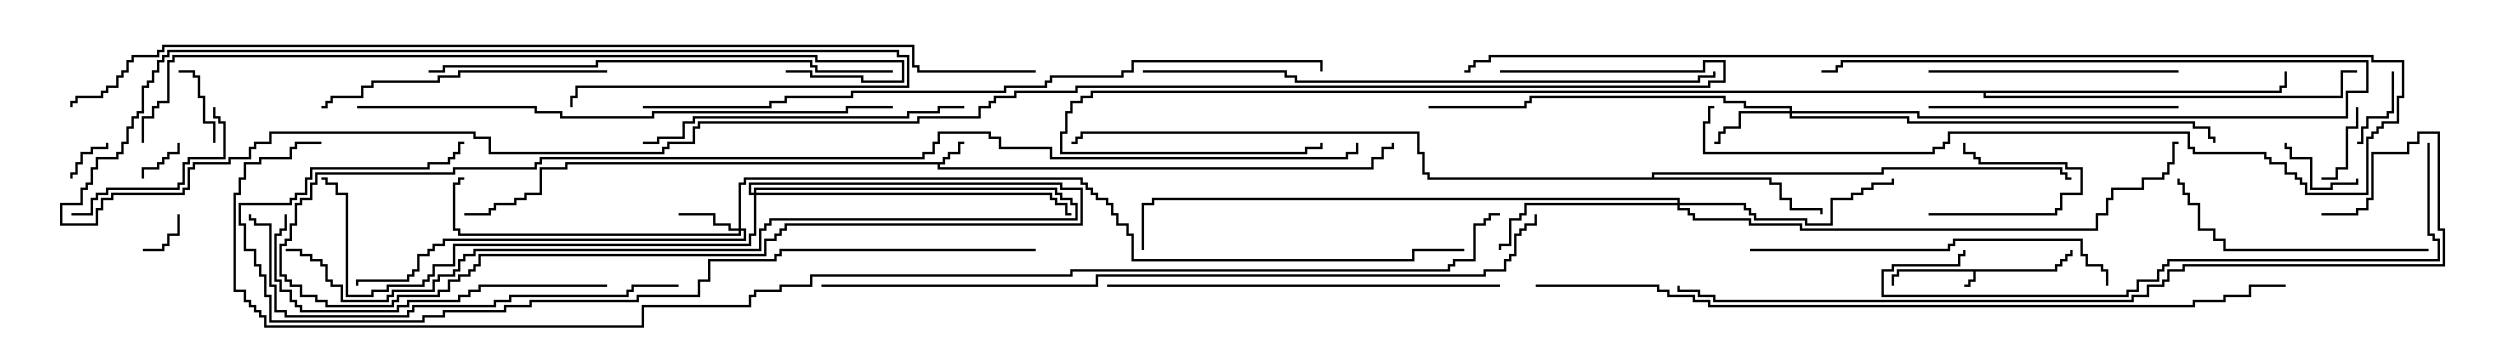 <svg version="1.1" width="105" height="15" xmlns="http://www.w3.org/2000/svg"><path d="M86.307,11.307L86.307,11.093L86.521,11.093L86.521,10.879L86.736,10.879L86.736,10.664L86.95,10.664L86.95,10.5L87.05,10.5L87.05,10.764L86.836,10.764L86.836,10.979L86.621,10.979L86.621,11.193L86.407,11.193L86.407,11.407L82.979,11.407L82.979,11.836L82.764,11.836L82.764,12.05L82.5,12.05L82.5,11.95L82.664,11.95L82.664,11.736L82.879,11.736L82.879,11.407L79.764,11.407L79.764,11.621L79.55,11.621L79.55,12L79.45,12L79.45,11.521L79.664,11.521L79.664,11.307z" stroke="none"/><path d="M39.593,6.807L39.593,6.593L39.807,6.593L39.807,6.379L40.236,6.379L40.236,5.95L40.5,5.95L40.5,6.05L40.336,6.05L40.336,6.479L39.907,6.479L39.907,6.693L39.693,6.693L39.693,6.907L39.479,6.907L39.479,7.021L57.593,7.021L57.593,6.593L58.021,6.593L58.021,6.164L58.45,6.164L58.45,6L58.55,6L58.55,6.264L58.121,6.264L58.121,6.693L57.693,6.693L57.693,7.121L39.379,7.121L39.379,6.907L23.836,6.907L23.836,7.121L22.764,7.121L22.764,8.193L22.121,8.193L22.121,8.407L21.693,8.407L21.693,8.621L20.836,8.621L20.836,8.836L20.621,8.836L20.621,9.05L19.5,9.05L19.5,8.95L20.521,8.95L20.521,8.736L20.736,8.736L20.736,8.521L21.593,8.521L21.593,8.307L22.021,8.307L22.021,8.093L22.664,8.093L22.664,7.021L23.736,7.021L23.736,6.807z" stroke="none"/><path d="M69.379,7.45L69.379,7.236L79.021,7.236L79.021,7.021L86.621,7.021L86.621,7.236L86.836,7.236L86.836,7.45L87,7.45L87,7.55L86.736,7.55L86.736,7.336L86.521,7.336L86.521,7.121L79.121,7.121L79.121,7.336L69.479,7.336L69.479,7.45L74.407,7.45L74.407,7.664L74.836,7.664L74.836,8.307L75.264,8.307L75.264,8.736L76.55,8.736L76.55,9L76.45,9L76.45,8.836L75.164,8.836L75.164,8.407L74.736,8.407L74.736,7.764L74.307,7.764L74.307,7.55L59.95,7.55L59.95,7.336L59.736,7.336L59.736,6.479L59.521,6.479L59.521,5.621L45.479,5.621L45.479,5.836L45.264,5.836L45.264,6.05L45,6.05L45,5.95L45.164,5.95L45.164,5.736L45.379,5.736L45.379,5.521L59.621,5.521L59.621,6.379L59.836,6.379L59.836,7.236L60.05,7.236L60.05,7.45z" stroke="none"/><path d="M95.736,3.807L95.736,3.593L95.95,3.593L95.95,3L96.05,3L96.05,3.693L95.836,3.693L95.836,3.907L83.407,3.907L83.407,4.021L98.307,4.021L98.307,2.95L99,2.95L99,3.05L98.407,3.05L98.407,4.121L83.307,4.121L83.307,3.907L45.907,3.907L45.907,4.121L45.479,4.121L45.479,4.336L45.05,4.336L45.05,4.764L44.836,4.764L44.836,5.621L44.621,5.621L44.621,6.379L54.807,6.379L54.807,6.164L55.45,6.164L55.45,6L55.55,6L55.55,6.264L54.907,6.264L54.907,6.479L44.521,6.479L44.521,5.521L44.736,5.521L44.736,4.664L44.95,4.664L44.95,4.236L45.379,4.236L45.379,4.021L45.807,4.021L45.807,3.807z" stroke="none"/><path d="M75.164,4.664L75.164,4.55L73.236,4.55L73.236,4.336L72.379,4.336L72.379,4.121L64.336,4.121L64.336,4.336L64.121,4.336L64.121,4.55L60,4.55L60,4.45L64.021,4.45L64.021,4.236L64.236,4.236L64.236,4.021L72.479,4.021L72.479,4.236L73.336,4.236L73.336,4.45L75.264,4.45L75.264,4.664L80.621,4.664L80.621,4.879L98.521,4.879L98.521,3.807L99.379,3.807L99.379,2.621L77.407,2.621L77.407,2.836L77.193,2.836L77.193,3.05L76.5,3.05L76.5,2.95L77.093,2.95L77.093,2.736L77.307,2.736L77.307,2.521L99.479,2.521L99.479,3.907L98.621,3.907L98.621,4.979L80.521,4.979L80.521,4.764L75.264,4.764L75.264,4.879L80.193,4.879L80.193,5.093L92.193,5.093L92.193,5.307L92.836,5.307L92.836,5.736L93.05,5.736L93.05,6L92.95,6L92.95,5.836L92.736,5.836L92.736,5.407L92.093,5.407L92.093,5.193L80.093,5.193L80.093,4.979L75.164,4.979L75.164,4.764L73.121,4.764L73.121,5.407L72.479,5.407L72.479,5.621L72.264,5.621L72.264,6.05L72,6.05L72,5.95L72.164,5.95L72.164,5.521L72.379,5.521L72.379,5.307L73.021,5.307L73.021,4.664z" stroke="none"/><path d="M31.021,9.593L31.021,7.664L31.236,7.664L31.236,7.45L45.479,7.45L45.479,7.664L45.693,7.664L45.693,7.879L45.907,7.879L45.907,8.093L46.121,8.093L46.121,8.307L46.55,8.307L46.55,8.521L46.764,8.521L46.764,8.95L46.979,8.95L46.979,9.379L47.407,9.379L47.407,9.807L47.621,9.807L47.621,10.879L59.307,10.879L59.307,10.45L61.5,10.45L61.5,10.55L59.407,10.55L59.407,10.979L47.521,10.979L47.521,9.907L47.307,9.907L47.307,9.479L46.879,9.479L46.879,9.05L46.664,9.05L46.664,8.621L46.45,8.621L46.45,8.407L46.021,8.407L46.021,8.193L45.807,8.193L45.807,7.979L45.593,7.979L45.593,7.764L45.379,7.764L45.379,7.55L31.336,7.55L31.336,7.764L31.121,7.764L31.121,9.593L31.336,9.593L31.336,10.121L18.693,10.121L18.693,10.336L18.264,10.336L18.264,10.55L18.05,10.55L18.05,10.764L17.621,10.764L17.621,11.407L17.407,11.407L17.407,11.621L17.193,11.621L17.193,11.836L15.05,11.836L15.05,12L14.95,12L14.95,11.736L17.093,11.736L17.093,11.521L17.307,11.521L17.307,11.307L17.521,11.307L17.521,10.664L17.95,10.664L17.95,10.45L18.164,10.45L18.164,10.236L18.593,10.236L18.593,10.021L31.236,10.021L31.236,9.693L31.121,9.693L31.121,9.907L19.236,9.907L19.236,9.693L19.021,9.693L19.021,7.664L19.236,7.664L19.236,7.45L19.5,7.45L19.5,7.55L19.336,7.55L19.336,7.764L19.121,7.764L19.121,9.593L19.336,9.593L19.336,9.807L31.021,9.807L31.021,9.693L30.593,9.693L30.593,9.479L29.95,9.479L29.95,9.05L28.5,9.05L28.5,8.95L30.05,8.95L30.05,9.379L30.693,9.379L30.693,9.593z" stroke="none"/><path d="M70.45,8.521L70.45,8.407L48.479,8.407L48.479,8.621L48.05,8.621L48.05,10.5L47.95,10.5L47.95,8.521L48.379,8.521L48.379,8.307L70.55,8.307L70.55,8.521L73.336,8.521L73.336,8.736L73.55,8.736L73.55,8.95L73.764,8.95L73.764,9.164L75.907,9.164L75.907,9.379L76.879,9.379L76.879,8.307L77.736,8.307L77.736,8.093L78.164,8.093L78.164,7.879L78.593,7.879L78.593,7.664L79.45,7.664L79.45,7.5L79.55,7.5L79.55,7.764L78.693,7.764L78.693,7.979L78.264,7.979L78.264,8.193L77.836,8.193L77.836,8.407L76.979,8.407L76.979,9.479L75.807,9.479L75.807,9.264L73.664,9.264L73.664,9.05L73.45,9.05L73.45,8.836L73.236,8.836L73.236,8.621L70.55,8.621L70.55,8.736L70.979,8.736L70.979,8.95L71.193,8.95L71.193,9.164L73.55,9.164L73.55,9.379L75.693,9.379L75.693,9.593L88.021,9.593L88.021,8.95L88.45,8.95L88.45,8.307L88.664,8.307L88.664,7.879L89.95,7.879L89.95,7.45L90.807,7.45L90.807,7.236L91.021,7.236L91.021,6.807L91.236,6.807L91.236,5.95L91.5,5.95L91.5,6.05L91.336,6.05L91.336,6.907L91.121,6.907L91.121,7.336L90.907,7.336L90.907,7.55L90.05,7.55L90.05,7.979L88.764,7.979L88.764,8.407L88.55,8.407L88.55,9.05L88.121,9.05L88.121,9.693L75.593,9.693L75.593,9.479L73.45,9.479L73.45,9.264L71.093,9.264L71.093,9.05L70.879,9.05L70.879,8.836L70.45,8.836L70.45,8.621L64.121,8.621L64.121,9.05L63.907,9.05L63.907,9.264L63.479,9.264L63.479,10.336L63.05,10.336L63.05,10.5L62.95,10.5L62.95,10.236L63.379,10.236L63.379,9.164L63.807,9.164L63.807,8.95L64.021,8.95L64.021,8.521z" stroke="none"/><path d="M31.664,8.093L31.664,7.879L44.407,7.879L44.407,8.093L44.621,8.093L44.621,8.307L45.05,8.307L45.05,8.521L45.264,8.521L45.264,9.264L32.407,9.264L32.407,9.479L32.193,9.479L32.193,9.693L31.979,9.693L31.979,10.55L19.979,10.55L19.979,10.764L19.55,10.764L19.55,10.979L19.336,10.979L19.336,11.407L19.121,11.407L19.121,11.621L18.479,11.621L18.479,11.836L18.264,11.836L18.264,12.264L16.55,12.264L16.55,12.479L16.336,12.479L16.336,12.693L14.307,12.693L14.307,12.05L13.879,12.05L13.879,11.836L13.664,11.836L13.664,11.193L13.45,11.193L13.45,10.979L13.021,10.979L13.021,10.764L12.593,10.764L12.593,10.55L12,10.55L12,10.45L12.693,10.45L12.693,10.664L13.121,10.664L13.121,10.879L13.55,10.879L13.55,11.093L13.764,11.093L13.764,11.736L13.979,11.736L13.979,11.95L14.407,11.95L14.407,12.593L16.236,12.593L16.236,12.379L16.45,12.379L16.45,12.164L18.164,12.164L18.164,11.736L18.379,11.736L18.379,11.521L19.021,11.521L19.021,11.307L19.236,11.307L19.236,10.879L19.45,10.879L19.45,10.664L19.879,10.664L19.879,10.45L31.879,10.45L31.879,9.593L32.093,9.593L32.093,9.379L32.307,9.379L32.307,9.164L45.164,9.164L45.164,8.621L44.95,8.621L44.95,8.407L44.521,8.407L44.521,8.193L44.307,8.193L44.307,7.979L31.764,7.979L31.764,8.093L44.193,8.093L44.193,8.307L44.407,8.307L44.407,8.521L44.836,8.521L44.836,8.95L45,8.95L45,9.05L44.736,9.05L44.736,8.621L44.307,8.621L44.307,8.407L44.093,8.407L44.093,8.193L31.764,8.193L31.764,9.907L31.55,9.907L31.55,10.336L19.121,10.336L19.121,11.193L18.264,11.193L18.264,11.621L18.05,11.621L18.05,11.836L17.836,11.836L17.836,12.05L16.336,12.05L16.336,12.264L15.693,12.264L15.693,12.479L14.521,12.479L14.521,8.193L14.093,8.193L14.093,7.764L13.664,7.764L13.664,7.55L13.5,7.55L13.5,7.45L13.764,7.45L13.764,7.664L14.193,7.664L14.193,8.093L14.621,8.093L14.621,12.379L15.593,12.379L15.593,12.164L16.236,12.164L16.236,11.95L17.736,11.95L17.736,11.736L17.95,11.736L17.95,11.521L18.164,11.521L18.164,11.093L19.021,11.093L19.021,10.236L31.45,10.236L31.45,9.807L31.664,9.807L31.664,8.193L31.45,8.193L31.45,7.664L44.621,7.664L44.621,7.879L45.479,7.879L45.479,9.479L33.05,9.479L33.05,9.693L32.836,9.693L32.836,9.907L32.621,9.907L32.621,10.121L32.193,10.121L32.193,10.764L20.193,10.764L20.193,11.193L19.979,11.193L19.979,11.407L19.764,11.407L19.764,11.621L19.336,11.621L19.336,11.836L18.907,11.836L18.907,12.264L18.479,12.264L18.479,12.479L16.764,12.479L16.764,12.693L16.55,12.693L16.55,12.907L13.664,12.907L13.664,12.693L13.236,12.693L13.236,12.479L12.593,12.479L12.593,12.05L12.164,12.05L12.164,11.836L11.95,11.836L11.95,11.621L11.736,11.621L11.736,10.236L11.95,10.236L11.95,10.021L12.164,10.021L12.164,9.379L12.379,9.379L12.379,8.521L12.593,8.521L12.593,8.307L13.021,8.307L13.021,7.664L13.236,7.664L13.236,7.236L19.021,7.236L19.021,7.021L22.45,7.021L22.45,6.807L22.664,6.807L22.664,6.593L38.736,6.593L38.736,6.379L39.164,6.379L39.164,5.95L39.379,5.95L39.379,5.521L41.621,5.521L41.621,5.736L42.05,5.736L42.05,6.164L44.193,6.164L44.193,6.593L56.521,6.593L56.521,6.379L56.95,6.379L56.95,6L57.05,6L57.05,6.479L56.621,6.479L56.621,6.693L44.093,6.693L44.093,6.264L41.95,6.264L41.95,5.836L41.521,5.836L41.521,5.621L39.479,5.621L39.479,6.05L39.264,6.05L39.264,6.479L38.836,6.479L38.836,6.693L22.764,6.693L22.764,6.907L22.55,6.907L22.55,7.121L19.121,7.121L19.121,7.336L13.336,7.336L13.336,7.764L13.121,7.764L13.121,8.407L12.693,8.407L12.693,8.621L12.479,8.621L12.479,9.479L12.264,9.479L12.264,10.121L12.05,10.121L12.05,10.336L11.836,10.336L11.836,11.521L12.05,11.521L12.05,11.736L12.264,11.736L12.264,11.95L12.693,11.95L12.693,12.379L13.336,12.379L13.336,12.593L13.764,12.593L13.764,12.807L16.45,12.807L16.45,12.593L16.664,12.593L16.664,12.379L18.379,12.379L18.379,12.164L18.807,12.164L18.807,11.736L19.236,11.736L19.236,11.521L19.664,11.521L19.664,11.307L19.879,11.307L19.879,11.093L20.093,11.093L20.093,10.664L32.093,10.664L32.093,10.021L32.521,10.021L32.521,9.807L32.736,9.807L32.736,9.593L32.95,9.593L32.95,9.379L45.379,9.379L45.379,7.979L44.521,7.979L44.521,7.764L31.55,7.764L31.55,8.093z" stroke="none"/><path d="M6,10.55L6,10.45L6.807,10.45L6.807,10.236L7.021,10.236L7.021,9.807L7.45,9.807L7.45,9L7.55,9L7.55,9.907L7.121,9.907L7.121,10.336L6.907,10.336L6.907,10.55z" stroke="none"/><path d="M4.45,6L4.55,6L4.55,6.264L3.907,6.264L3.907,6.479L3.479,6.479L3.479,6.907L3.264,6.907L3.264,7.336L3.05,7.336L3.05,7.5L2.95,7.5L2.95,7.236L3.164,7.236L3.164,6.807L3.379,6.807L3.379,6.379L3.807,6.379L3.807,6.164L4.45,6.164z" stroke="none"/><path d="M6.05,7.5L5.95,7.5L5.95,7.021L6.593,7.021L6.593,6.807L6.807,6.807L6.807,6.593L7.021,6.593L7.021,6.379L7.45,6.379L7.45,6L7.55,6L7.55,6.479L7.121,6.479L7.121,6.693L6.907,6.693L6.907,6.907L6.693,6.907L6.693,7.121L6.05,7.121z" stroke="none"/><path d="M81,9.05L81,8.95L86.307,8.95L86.307,8.736L86.521,8.736L86.521,8.093L87.379,8.093L87.379,7.121L86.736,7.121L86.736,6.907L83.093,6.907L83.093,6.693L82.879,6.693L82.879,6.479L82.45,6.479L82.45,6L82.55,6L82.55,6.379L82.979,6.379L82.979,6.593L83.193,6.593L83.193,6.807L86.836,6.807L86.836,7.021L87.479,7.021L87.479,8.193L86.621,8.193L86.621,8.836L86.407,8.836L86.407,9.05z" stroke="none"/><path d="M9.05,6L8.95,6L8.95,5.193L8.521,5.193L8.521,4.121L8.307,4.121L8.307,3.264L8.093,3.264L8.093,3.05L7.5,3.05L7.5,2.95L8.193,2.95L8.193,3.164L8.407,3.164L8.407,4.021L8.621,4.021L8.621,5.093L9.05,5.093z" stroke="none"/><path d="M100.45,3L100.55,3L100.55,4.764L100.336,4.764L100.336,4.979L99.479,4.979L99.479,5.407L99.264,5.407L99.264,6.05L99,6.05L99,5.95L99.164,5.95L99.164,5.307L99.379,5.307L99.379,4.879L100.236,4.879L100.236,4.664L100.45,4.664z" stroke="none"/><path d="M98.95,4.5L99.05,4.5L99.05,5.407L98.621,5.407L98.621,7.121L98.193,7.121L98.193,7.55L97.5,7.55L97.5,7.45L98.093,7.45L98.093,7.021L98.521,7.021L98.521,5.307L98.95,5.307z" stroke="none"/><path d="M98.95,7.5L99.05,7.5L99.05,7.764L97.979,7.764L97.979,7.979L97.021,7.979L97.021,6.693L96.164,6.693L96.164,6.264L95.95,6.264L95.95,6L96.05,6L96.05,6.164L96.264,6.164L96.264,6.593L97.121,6.593L97.121,7.879L97.879,7.879L97.879,7.664L98.95,7.664z" stroke="none"/><path d="M8.95,4.5L9.05,4.5L9.05,4.879L9.264,4.879L9.264,5.093L9.479,5.093L9.479,6.693L7.979,6.693L7.979,6.907L7.764,6.907L7.764,7.764L7.55,7.764L7.55,7.979L4.55,7.979L4.55,8.193L4.121,8.193L4.121,8.407L3.907,8.407L3.907,9.05L3,9.05L3,8.95L3.807,8.95L3.807,8.307L4.021,8.307L4.021,8.093L4.45,8.093L4.45,7.879L7.45,7.879L7.45,7.664L7.664,7.664L7.664,6.807L7.879,6.807L7.879,6.593L9.379,6.593L9.379,5.193L9.164,5.193L9.164,4.979L8.95,4.979z" stroke="none"/><path d="M91.5,2.95L91.5,3.05L81,3.05L81,2.95z" stroke="none"/><path d="M81,4.55L81,4.45L91.5,4.45L91.5,4.55z" stroke="none"/><path d="M72,4.45L72,4.55L71.836,4.55L71.836,5.193L71.621,5.193L71.621,6.379L81.164,6.379L81.164,6.164L81.593,6.164L81.593,5.95L81.807,5.95L81.807,5.521L91.979,5.521L91.979,6.164L92.193,6.164L92.193,6.379L95.193,6.379L95.193,6.593L95.407,6.593L95.407,6.807L96.05,6.807L96.05,7.236L96.479,7.236L96.479,7.45L96.693,7.45L96.693,7.664L96.907,7.664L96.907,8.093L99.379,8.093L99.379,5.736L99.593,5.736L99.593,5.521L99.807,5.521L99.807,5.307L100.021,5.307L100.021,5.093L100.664,5.093L100.664,4.021L100.879,4.021L100.879,2.621L99.593,2.621L99.593,2.407L62.621,2.407L62.621,2.621L61.979,2.621L61.979,2.836L61.764,2.836L61.764,3.05L61.5,3.05L61.5,2.95L61.664,2.95L61.664,2.736L61.879,2.736L61.879,2.521L62.521,2.521L62.521,2.307L99.693,2.307L99.693,2.521L100.979,2.521L100.979,4.121L100.764,4.121L100.764,5.193L100.121,5.193L100.121,5.407L99.907,5.407L99.907,5.621L99.693,5.621L99.693,5.836L99.479,5.836L99.479,8.193L96.807,8.193L96.807,7.764L96.593,7.764L96.593,7.55L96.379,7.55L96.379,7.336L95.95,7.336L95.95,6.907L95.307,6.907L95.307,6.693L95.093,6.693L95.093,6.479L92.093,6.479L92.093,6.264L91.879,6.264L91.879,5.621L81.907,5.621L81.907,6.05L81.693,6.05L81.693,6.264L81.264,6.264L81.264,6.479L71.521,6.479L71.521,5.093L71.736,5.093L71.736,4.45z" stroke="none"/><path d="M102,10.45L102,10.55L93.379,10.55L93.379,10.121L92.95,10.121L92.95,9.693L92.307,9.693L92.307,8.621L91.879,8.621L91.879,8.193L91.664,8.193L91.664,7.764L91.45,7.764L91.45,7.5L91.55,7.5L91.55,7.664L91.764,7.664L91.764,8.093L91.979,8.093L91.979,8.521L92.407,8.521L92.407,9.593L93.05,9.593L93.05,10.021L93.479,10.021L93.479,10.45z" stroke="none"/><path d="M25.5,2.95L25.5,3.05L19.336,3.05L19.336,3.264L18.479,3.264L18.479,3.479L15.693,3.479L15.693,3.693L15.264,3.693L15.264,4.121L13.979,4.121L13.979,4.336L13.764,4.336L13.764,4.55L13.5,4.55L13.5,4.45L13.664,4.45L13.664,4.236L13.879,4.236L13.879,4.021L15.164,4.021L15.164,3.593L15.593,3.593L15.593,3.379L18.379,3.379L18.379,3.164L19.236,3.164L19.236,2.95z" stroke="none"/><path d="M40.5,4.45L40.5,4.55L39.479,4.55L39.479,4.764L38.193,4.764L38.193,4.979L29.193,4.979L29.193,5.193L28.764,5.193L28.764,5.836L27.693,5.836L27.693,6.05L27,6.05L27,5.95L27.593,5.95L27.593,5.736L28.664,5.736L28.664,5.093L29.093,5.093L29.093,4.879L38.093,4.879L38.093,4.664L39.379,4.664L39.379,4.45z" stroke="none"/><path d="M25.5,11.95L25.5,12.05L20.193,12.05L20.193,12.264L19.764,12.264L19.764,12.479L19.336,12.479L19.336,12.693L17.193,12.693L17.193,12.907L16.764,12.907L16.764,13.121L12.593,13.121L12.593,12.907L12.379,12.907L12.379,12.693L12.164,12.693L12.164,12.264L11.736,12.264L11.736,11.836L11.521,11.836L11.521,9.807L11.736,9.807L11.736,9.593L11.95,9.593L11.95,9L12.05,9L12.05,9.693L11.836,9.693L11.836,9.907L11.621,9.907L11.621,11.736L11.836,11.736L11.836,12.164L12.264,12.164L12.264,12.593L12.479,12.593L12.479,12.807L12.693,12.807L12.693,13.021L16.664,13.021L16.664,12.807L17.093,12.807L17.093,12.593L19.236,12.593L19.236,12.379L19.664,12.379L19.664,12.164L20.093,12.164L20.093,11.95z" stroke="none"/><path d="M73.5,10.55L73.5,10.45L81.807,10.45L81.807,10.236L82.021,10.236L82.021,10.021L87.479,10.021L87.479,10.664L87.693,10.664L87.693,11.093L88.336,11.093L88.336,11.307L88.55,11.307L88.55,12L88.45,12L88.45,11.407L88.236,11.407L88.236,11.193L87.593,11.193L87.593,10.764L87.379,10.764L87.379,10.121L82.121,10.121L82.121,10.336L81.907,10.336L81.907,10.55z" stroke="none"/><path d="M63,11.95L63,12.05L46.5,12.05L46.5,11.95z" stroke="none"/><path d="M28.5,11.95L28.5,12.05L26.621,12.05L26.621,12.264L26.407,12.264L26.407,12.479L21.479,12.479L21.479,12.693L20.836,12.693L20.836,12.907L17.407,12.907L17.407,13.121L17.193,13.121L17.193,13.336L11.95,13.336L11.95,13.121L11.521,13.121L11.521,12.05L11.307,12.05L11.307,9.479L10.664,9.479L10.664,9.264L10.45,9.264L10.45,9L10.55,9L10.55,9.164L10.764,9.164L10.764,9.379L11.407,9.379L11.407,11.95L11.621,11.95L11.621,13.021L12.05,13.021L12.05,13.236L17.093,13.236L17.093,13.021L17.307,13.021L17.307,12.807L20.736,12.807L20.736,12.593L21.379,12.593L21.379,12.379L26.307,12.379L26.307,12.164L26.521,12.164L26.521,11.95z" stroke="none"/><path d="M18,3.05L18,2.95L18.593,2.95L18.593,2.736L25.021,2.736L25.021,2.521L34.121,2.521L34.121,2.736L34.336,2.736L34.336,2.95L37.5,2.95L37.5,3.05L34.236,3.05L34.236,2.836L34.021,2.836L34.021,2.621L25.121,2.621L25.121,2.836L18.693,2.836L18.693,3.05z" stroke="none"/><path d="M101.95,6L102.05,6L102.05,9.807L102.264,9.807L102.264,10.021L102.479,10.021L102.479,10.979L91.121,10.979L91.121,11.193L90.907,11.193L90.907,11.407L90.693,11.407L90.693,11.836L89.836,11.836L89.836,12.264L89.407,12.264L89.407,12.479L79.021,12.479L79.021,11.307L79.45,11.307L79.45,11.093L82.236,11.093L82.236,10.664L82.45,10.664L82.45,10.5L82.55,10.5L82.55,10.764L82.336,10.764L82.336,11.193L79.55,11.193L79.55,11.407L79.121,11.407L79.121,12.379L89.307,12.379L89.307,12.164L89.736,12.164L89.736,11.736L90.593,11.736L90.593,11.307L90.807,11.307L90.807,11.093L91.021,11.093L91.021,10.879L102.379,10.879L102.379,10.121L102.164,10.121L102.164,9.907L101.95,9.907z" stroke="none"/><path d="M15,4.55L15,4.45L22.55,4.45L22.55,4.664L23.621,4.664L23.621,4.879L27.379,4.879L27.379,4.664L35.521,4.664L35.521,4.45L37.5,4.45L37.5,4.55L35.621,4.55L35.621,4.764L27.479,4.764L27.479,4.979L23.521,4.979L23.521,4.764L22.45,4.764L22.45,4.55z" stroke="none"/><path d="M48,3.05L48,2.95L54.05,2.95L54.05,3.164L54.479,3.164L54.479,3.379L71.307,3.379L71.307,3.164L71.95,3.164L71.95,3L72.05,3L72.05,3.264L71.407,3.264L71.407,3.479L54.379,3.479L54.379,3.264L53.95,3.264L53.95,3.05z" stroke="none"/><path d="M43.5,10.45L43.5,10.55L32.836,10.55L32.836,10.764L32.621,10.764L32.621,10.979L29.836,10.979L29.836,11.836L29.407,11.836L29.407,12.479L26.836,12.479L26.836,12.693L22.336,12.693L22.336,12.907L21.264,12.907L21.264,13.121L18.693,13.121L18.693,13.336L17.836,13.336L17.836,13.55L11.307,13.55L11.307,12.479L11.093,12.479L11.093,11.621L10.879,11.621L10.879,11.193L10.664,11.193L10.664,10.55L10.236,10.55L10.236,9.479L10.021,9.479L10.021,8.521L12.164,8.521L12.164,8.307L12.379,8.307L12.379,8.093L12.807,8.093L12.807,7.45L13.021,7.45L13.021,7.021L17.95,7.021L17.95,6.807L18.807,6.807L18.807,6.593L19.021,6.593L19.021,6.379L19.236,6.379L19.236,5.95L19.5,5.95L19.5,6.05L19.336,6.05L19.336,6.479L19.121,6.479L19.121,6.693L18.907,6.693L18.907,6.907L18.05,6.907L18.05,7.121L13.121,7.121L13.121,7.55L12.907,7.55L12.907,8.193L12.479,8.193L12.479,8.407L12.264,8.407L12.264,8.621L10.121,8.621L10.121,9.379L10.336,9.379L10.336,10.45L10.764,10.45L10.764,11.093L10.979,11.093L10.979,11.521L11.193,11.521L11.193,12.379L11.407,12.379L11.407,13.45L17.736,13.45L17.736,13.236L18.593,13.236L18.593,13.021L21.164,13.021L21.164,12.807L22.236,12.807L22.236,12.593L26.736,12.593L26.736,12.379L29.307,12.379L29.307,11.736L29.736,11.736L29.736,10.879L32.521,10.879L32.521,10.664L32.736,10.664L32.736,10.45z" stroke="none"/><path d="M97.5,9.05L97.5,8.95L98.95,8.95L98.95,8.736L99.379,8.736L99.379,8.307L99.593,8.307L99.593,6.379L101.093,6.379L101.093,5.95L101.521,5.95L101.521,5.521L102.479,5.521L102.479,9.593L102.693,9.593L102.693,11.193L91.764,11.193L91.764,11.407L91.121,11.407L91.121,11.836L90.907,11.836L90.907,12.05L90.264,12.05L90.264,12.479L89.621,12.479L89.621,12.693L71.95,12.693L71.95,12.479L71.307,12.479L71.307,12.264L70.45,12.264L70.45,12L70.55,12L70.55,12.164L71.407,12.164L71.407,12.379L72.05,12.379L72.05,12.593L89.521,12.593L89.521,12.379L90.164,12.379L90.164,11.95L90.807,11.95L90.807,11.736L91.021,11.736L91.021,11.307L91.664,11.307L91.664,11.093L102.593,11.093L102.593,9.693L102.379,9.693L102.379,5.621L101.621,5.621L101.621,6.05L101.193,6.05L101.193,6.479L99.693,6.479L99.693,8.407L99.479,8.407L99.479,8.836L99.05,8.836L99.05,9.05z" stroke="none"/><path d="M33,3.05L33,2.95L34.121,2.95L34.121,3.164L36.264,3.164L36.264,3.379L37.879,3.379L37.879,2.621L34.236,2.621L34.236,2.407L7.336,2.407L7.336,2.621L7.121,2.621L7.121,4.336L6.693,4.336L6.693,4.55L6.479,4.55L6.479,4.979L6.05,4.979L6.05,6L5.95,6L5.95,4.879L6.379,4.879L6.379,4.45L6.593,4.45L6.593,4.236L7.021,4.236L7.021,2.521L7.236,2.521L7.236,2.307L34.336,2.307L34.336,2.521L37.979,2.521L37.979,3.479L36.164,3.479L36.164,3.264L34.021,3.264L34.021,3.05z" stroke="none"/><path d="M27,4.55L27,4.45L32.307,4.45L32.307,4.236L32.95,4.236L32.95,4.021L35.736,4.021L35.736,3.807L42.164,3.807L42.164,3.593L43.879,3.593L43.879,3.379L44.093,3.379L44.093,3.164L47.093,3.164L47.093,2.95L47.521,2.95L47.521,2.521L55.55,2.521L55.55,3L55.45,3L55.45,2.621L47.621,2.621L47.621,3.05L47.193,3.05L47.193,3.264L44.193,3.264L44.193,3.479L43.979,3.479L43.979,3.693L42.264,3.693L42.264,3.907L35.836,3.907L35.836,4.121L33.05,4.121L33.05,4.336L32.407,4.336L32.407,4.55z" stroke="none"/><path d="M34.5,12.05L34.5,11.95L46.021,11.95L46.021,11.521L62.307,11.521L62.307,11.307L63.164,11.307L63.164,10.879L63.379,10.879L63.379,10.664L63.593,10.664L63.593,9.807L63.807,9.807L63.807,9.593L64.021,9.593L64.021,9.379L64.45,9.379L64.45,9L64.55,9L64.55,9.479L64.121,9.479L64.121,9.693L63.907,9.693L63.907,9.907L63.693,9.907L63.693,10.764L63.479,10.764L63.479,10.979L63.264,10.979L63.264,11.407L62.407,11.407L62.407,11.621L46.121,11.621L46.121,12.05z" stroke="none"/><path d="M64.5,12.05L64.5,11.95L69.693,11.95L69.693,12.164L70.121,12.164L70.121,12.379L71.193,12.379L71.193,12.593L71.836,12.593L71.836,12.807L92.093,12.807L92.093,12.593L93.379,12.593L93.379,12.379L94.45,12.379L94.45,11.95L96,11.95L96,12.05L94.55,12.05L94.55,12.479L93.479,12.479L93.479,12.693L92.193,12.693L92.193,12.907L71.736,12.907L71.736,12.693L71.093,12.693L71.093,12.479L70.021,12.479L70.021,12.264L69.593,12.264L69.593,12.05z" stroke="none"/><path d="M63,3.05L63,2.95L71.521,2.95L71.521,2.521L72.479,2.521L72.479,3.479L71.836,3.479L71.836,3.693L45.264,3.693L45.264,3.907L42.693,3.907L42.693,4.121L41.836,4.121L41.836,4.336L41.621,4.336L41.621,4.55L41.193,4.55L41.193,4.979L38.621,4.979L38.621,5.193L29.407,5.193L29.407,5.407L29.193,5.407L29.193,6.05L28.121,6.05L28.121,6.264L27.907,6.264L27.907,6.479L20.521,6.479L20.521,5.836L19.879,5.836L19.879,5.621L11.407,5.621L11.407,6.05L10.764,6.05L10.764,6.264L10.55,6.264L10.55,6.693L9.693,6.693L9.693,6.907L8.193,6.907L8.193,7.121L7.979,7.121L7.979,7.979L7.764,7.979L7.764,8.193L4.764,8.193L4.764,8.407L4.336,8.407L4.336,8.836L4.121,8.836L4.121,9.479L2.521,9.479L2.521,8.521L3.379,8.521L3.379,7.879L3.593,7.879L3.593,7.664L3.807,7.664L3.807,7.021L4.021,7.021L4.021,6.593L4.879,6.593L4.879,6.379L5.093,6.379L5.093,5.95L5.307,5.95L5.307,5.307L5.521,5.307L5.521,4.879L5.736,4.879L5.736,4.664L5.95,4.664L5.95,3.593L6.164,3.593L6.164,3.379L6.379,3.379L6.379,2.95L6.593,2.95L6.593,2.521L6.807,2.521L6.807,2.307L7.021,2.307L7.021,2.093L37.764,2.093L37.764,2.307L38.193,2.307L38.193,3.693L24.264,3.693L24.264,4.121L24.05,4.121L24.05,4.5L23.95,4.5L23.95,4.021L24.164,4.021L24.164,3.593L38.093,3.593L38.093,2.407L37.664,2.407L37.664,2.193L7.121,2.193L7.121,2.407L6.907,2.407L6.907,2.621L6.693,2.621L6.693,3.05L6.479,3.05L6.479,3.479L6.264,3.479L6.264,3.693L6.05,3.693L6.05,4.764L5.836,4.764L5.836,4.979L5.621,4.979L5.621,5.407L5.407,5.407L5.407,6.05L5.193,6.05L5.193,6.479L4.979,6.479L4.979,6.693L4.121,6.693L4.121,7.121L3.907,7.121L3.907,7.764L3.693,7.764L3.693,7.979L3.479,7.979L3.479,8.621L2.621,8.621L2.621,9.379L4.021,9.379L4.021,8.736L4.236,8.736L4.236,8.307L4.664,8.307L4.664,8.093L7.664,8.093L7.664,7.879L7.879,7.879L7.879,7.021L8.093,7.021L8.093,6.807L9.593,6.807L9.593,6.593L10.45,6.593L10.45,6.164L10.664,6.164L10.664,5.95L11.307,5.95L11.307,5.521L19.979,5.521L19.979,5.736L20.621,5.736L20.621,6.379L27.807,6.379L27.807,6.164L28.021,6.164L28.021,5.95L29.093,5.95L29.093,5.307L29.307,5.307L29.307,5.093L38.521,5.093L38.521,4.879L41.093,4.879L41.093,4.45L41.521,4.45L41.521,4.236L41.736,4.236L41.736,4.021L42.593,4.021L42.593,3.807L45.164,3.807L45.164,3.593L71.736,3.593L71.736,3.379L72.379,3.379L72.379,2.621L71.621,2.621L71.621,3.05z" stroke="none"/><path d="M43.5,2.95L43.5,3.05L38.521,3.05L38.521,2.836L38.307,2.836L38.307,1.979L6.907,1.979L6.907,2.193L6.693,2.193L6.693,2.407L5.621,2.407L5.621,2.621L5.407,2.621L5.407,3.05L5.193,3.05L5.193,3.264L4.979,3.264L4.979,3.693L4.55,3.693L4.55,3.907L4.336,3.907L4.336,4.121L3.264,4.121L3.264,4.336L3.05,4.336L3.05,4.5L2.95,4.5L2.95,4.236L3.164,4.236L3.164,4.021L4.236,4.021L4.236,3.807L4.45,3.807L4.45,3.593L4.879,3.593L4.879,3.164L5.093,3.164L5.093,2.95L5.307,2.95L5.307,2.521L5.521,2.521L5.521,2.307L6.593,2.307L6.593,2.093L6.807,2.093L6.807,1.879L38.407,1.879L38.407,2.736L38.621,2.736L38.621,2.95z" stroke="none"/><path d="M13.5,5.95L13.5,6.05L12.479,6.05L12.479,6.264L12.264,6.264L12.264,6.693L10.979,6.693L10.979,6.907L10.336,6.907L10.336,7.55L10.121,7.55L10.121,8.193L9.907,8.193L9.907,12.164L10.336,12.164L10.336,12.593L10.55,12.593L10.55,12.807L10.764,12.807L10.764,13.021L10.979,13.021L10.979,13.236L11.193,13.236L11.193,13.664L26.95,13.664L26.95,12.807L31.45,12.807L31.45,12.379L31.664,12.379L31.664,12.164L32.736,12.164L32.736,11.95L34.021,11.95L34.021,11.521L44.95,11.521L44.95,11.307L60.807,11.307L60.807,11.093L61.021,11.093L61.021,10.879L61.879,10.879L61.879,9.379L62.307,9.379L62.307,9.164L62.521,9.164L62.521,8.95L63,8.95L63,9.05L62.621,9.05L62.621,9.264L62.407,9.264L62.407,9.479L61.979,9.479L61.979,10.979L61.121,10.979L61.121,11.193L60.907,11.193L60.907,11.407L45.05,11.407L45.05,11.621L34.121,11.621L34.121,12.05L32.836,12.05L32.836,12.264L31.764,12.264L31.764,12.479L31.55,12.479L31.55,12.907L27.05,12.907L27.05,13.764L11.093,13.764L11.093,13.336L10.879,13.336L10.879,13.121L10.664,13.121L10.664,12.907L10.45,12.907L10.45,12.693L10.236,12.693L10.236,12.264L9.807,12.264L9.807,8.093L10.021,8.093L10.021,7.45L10.236,7.45L10.236,6.807L10.879,6.807L10.879,6.593L12.164,6.593L12.164,6.164L12.379,6.164L12.379,5.95z" stroke="none"/></svg>